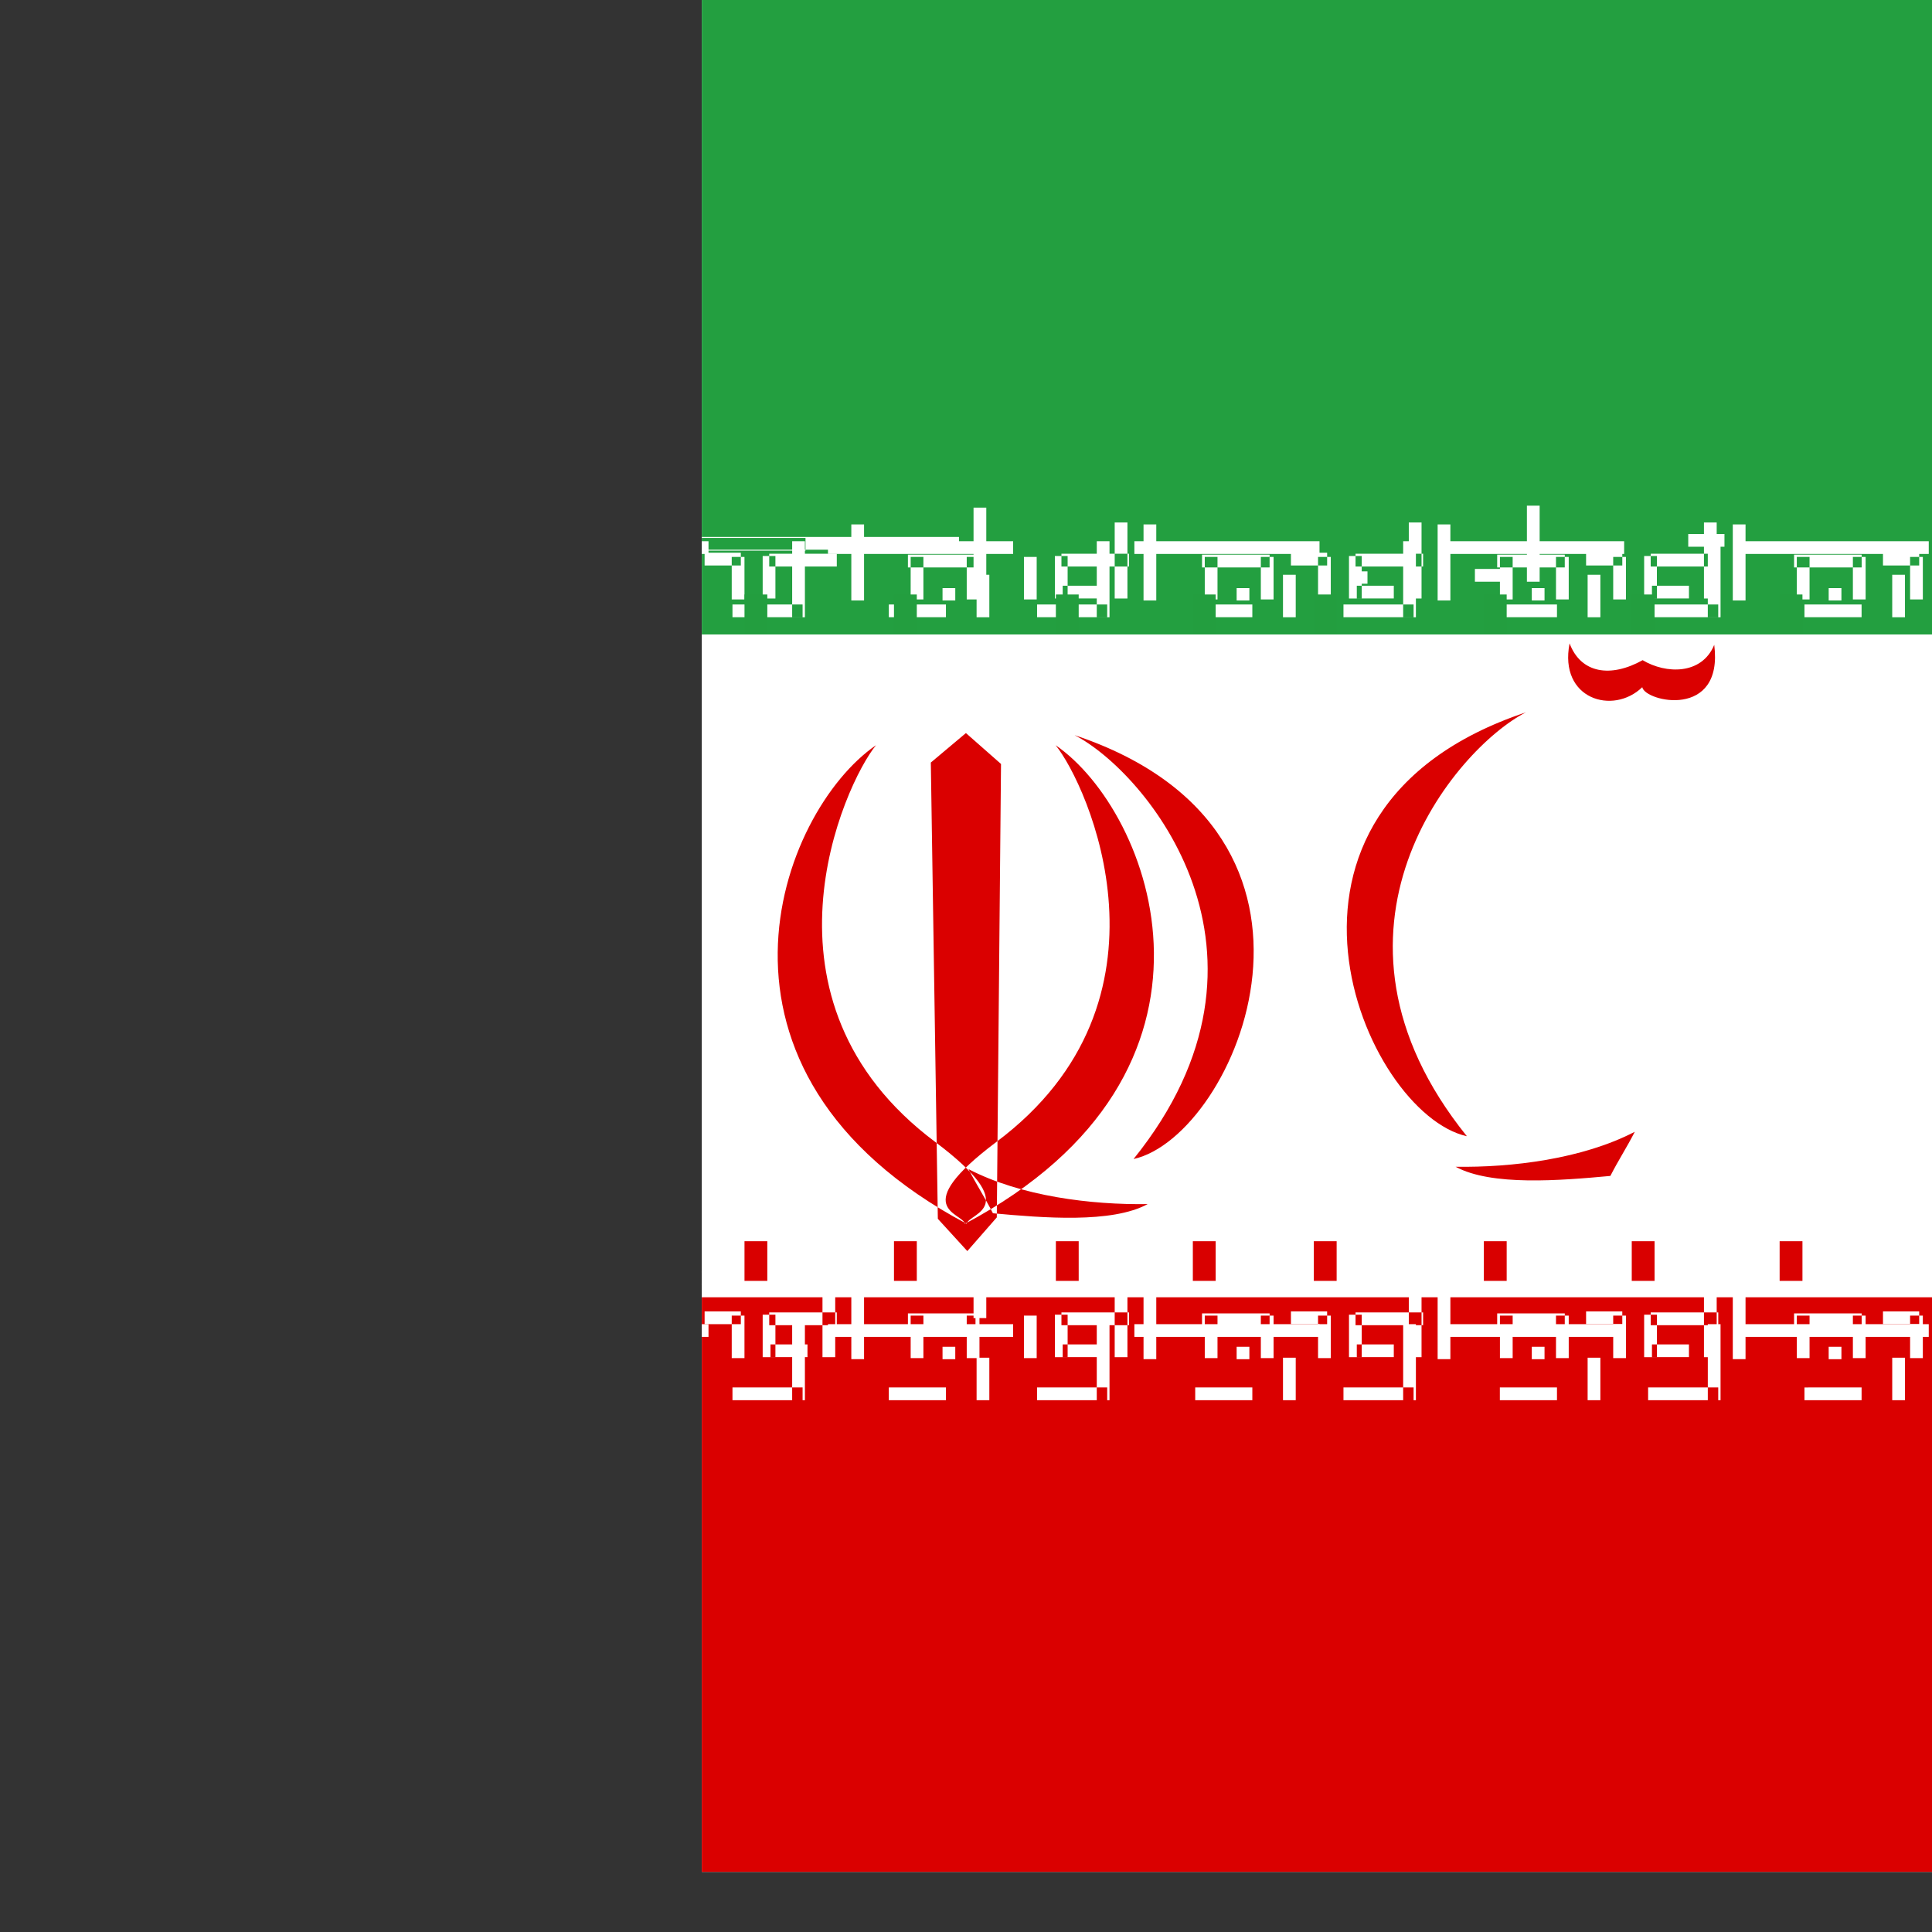 <svg xmlns="http://www.w3.org/2000/svg" height="512" width="512" viewBox="0 0 512 512"><rect x="0" y="0" width="512" height="512" fill="#333333" stroke="none"/><defs><clipPath id="a"><path fill-opacity=".67" d="M185.98 0h496.06v496.06H185.98z"/></clipPath></defs><g clip-path="url(#a)" fill-rule="evenodd"><path fill="#fff" d="M-191.96 0h895.89v511.934h-895.89z"/><path fill="#da0000" d="M-191.96 343.79h895.89v168.144h-895.89z"/><g fill="#fff"><path d="M-21.654 350.916H27.41v3.376h-49.064zm193.995 6h3.377v3.28h-3.376zm41.65-.63v3.376h-9.805v-3.375zm3.976-16.77h3.376v20.156h-3.376zM52.343 367.69v3.377H33.76v-3.376zm149.774-19.287h3.376v11.27h-3.376zM49.58 350.916h3.376v20.157H49.58zm176.028-10.88h3.378v20.156h-3.377zm-44.53 8.022v3.375H163.17v-3.375zm40.682-.25v3.377h-17.907v-3.376zM17.732 359.805h3.377v11.27H17.73zM17.732 359.805h3.377v11.27H17.73zM17.732 359.805h3.377v11.27H17.73zm146.164-11.157h3.375v11.27h-3.374zm30.02 0h3.377v11.27h-3.377zm-15.162 0h3.376v11.27h-3.376zM9.61 367.69v3.377H-5.53v-3.376zm186.716-20.152v3.375h-9.597v-3.375z"/></g><g fill="#fff"><path d="M-102.238 350.916h49.064v3.376h-49.064zm196.494 6h3.376v3.28h-3.375zm41.648-.63v3.376H126.1v-3.375zm3.977-16.77h3.377v20.156h-3.376zM-28.24 367.69v3.377h-18.583v-3.376zm152.272-19.287h3.376v11.27h-3.376zM-31.004 350.916h3.377v20.157h-3.377zm178.528-10.88h3.377v20.156h-3.376zm-44.532 8.022v3.375H85.086v-3.375zm40.683-.25v3.377h-17.907v-3.376zM-62.852 359.805h3.377v11.27h-3.377zM-62.852 359.805h3.377v11.27h-3.377zM-62.852 359.805h3.377v11.27h-3.377zm148.663-11.157h3.376v11.27h-3.374zm30.02 0h3.378v11.27h-3.377zm-15.162 0h3.377v11.27h-3.376zM-70.975 367.69v3.377h-15.137v-3.376zm189.216-20.152v3.375h-9.596v-3.375z"/></g><g fill="#fff"><path d="M58.264 350.916h49.064v3.376H58.264zm191.517 6h3.377v3.28h-3.376zm41.65-.63v3.376h-9.805v-3.375zm3.976-16.77h3.376v20.156h-3.376zM132.26 367.69v3.377h-18.58v-3.376zm147.297-19.287h3.376v11.27h-3.376zM129.498 350.916h3.376v20.157h-3.376zm173.55-10.88h3.378v20.156h-3.377zm-44.53 8.022v3.375H240.61v-3.375zm40.682-.25v3.377h-17.907v-3.376zM97.65 359.805h3.377v11.27H97.65zM97.65 359.805h3.377v11.27H97.65zM97.65 359.805h3.377v11.27H97.65zm143.686-11.157h3.375v11.27h-3.374zm30.02 0h3.377v11.27h-3.377zm-15.162 0h3.376v11.27h-3.376zM89.527 367.69v3.377H74.39v-3.376zM457 336.138v3.375h-9.598v-3.375z"/></g><g fill="#fff"><path d="M622.572 350.916h49.064v3.376h-49.064zm174.02 6h3.375v3.28h-3.376zm41.647-.63v3.376h-9.805v-3.375zm3.976-16.77h3.376v20.156h-3.376zM696.57 367.69v3.377h-18.583v-3.376zm129.797-19.287h3.376v11.27h-3.376zM693.806 350.916h3.376v20.157h-3.376zm156.052-10.88h3.378v20.156h-3.377zm-44.53 8.022v3.375H787.42v-3.375zm40.682-.25v3.377h-17.907v-3.376zM661.958 359.805h3.377v11.27h-3.377zM661.958 359.805h3.377v11.27h-3.377zM661.958 359.805h3.377v11.27h-3.377zm126.188-11.157h3.375v11.27h-3.374zm30.02 0h3.377v11.27h-3.377zm-15.162 0h3.376v11.27h-3.376zM653.835 367.69v3.377h-15.138v-3.376zm166.74-20.152v3.375h-9.596v-3.375z"/></g><g fill="#fff"><path d="M138.698 350.916h49.064v3.376h-49.064zm189.023 6h3.377v3.28h-3.376zm41.65-.63v3.376h-9.805v-3.375zm3.976-16.77h3.376v20.156h-3.376zM212.695 367.69v3.377h-18.582v-3.376zm144.802-19.287h3.376v11.27h-3.376zM209.932 350.916h3.376v20.157h-3.376zm171.056-10.88h3.378v20.156h-3.377zm-44.53 8.022v3.375H318.55v-3.375zm40.682-.25v3.377h-17.907v-3.376zM178.084 359.805h3.377v11.27h-3.376zM178.084 359.805h3.377v11.27h-3.376zM178.084 359.805h3.377v11.27h-3.376zm141.192-11.157h3.375v11.27h-3.374zm30.02 0h3.377v11.27h-3.377zm-15.162 0h3.376v11.27h-3.376zM169.96 367.69v3.377h-15.137v-3.376zm181.746-20.152v3.375h-9.597v-3.375z"/></g><g fill="#fff"><path d="M219.42 350.916h49.065v3.376H219.42zm186.52 6h3.377v3.28h-3.376zm41.65-.63v3.376h-9.805v-3.375zm3.976-16.77h3.376v20.156h-3.376zM293.418 367.69v3.377h-18.582v-3.376zm142.3-19.287h3.375v11.27h-3.376zM290.655 350.916h3.377v20.157h-3.377zm168.553-10.88h3.378v20.156h-3.377zm-44.53 8.022v3.375H396.77v-3.375zm40.682-.25v3.377h-17.907v-3.376zM258.807 359.805h3.377v11.27h-3.377zM258.807 359.805h3.377v11.27h-3.377zM258.807 359.805h3.377v11.27h-3.377zm138.69-11.157h3.374v11.27h-3.374zm30.02 0h3.376v11.27h-3.377zm-15.163 0h3.376v11.27h-3.376zM250.684 367.69v3.377h-15.138v-3.376zm179.242-20.152v3.375h-9.597v-3.375z"/></g><path fill="#239f40" d="M-191.96 0h895.89v168.144h-895.89z"/><g fill="#fff"><path d="M300.62 350.916h49.063v3.376H300.62zm184 6h3.377v3.28h-3.376zm41.65-.63v3.376h-9.805v-3.375zm3.976-16.77h3.376v20.156h-3.376zM374.616 367.69v3.377h-18.582v-3.376zm139.78-19.287h3.377v11.27h-3.376zM371.853 350.916h3.376v20.157h-3.377zm166.035-10.88h3.378v20.156h-3.377zm-44.53 8.022v3.375H475.45v-3.375zm40.682-.25v3.377h-17.907v-3.376zM340.005 359.805h3.377v11.27h-3.377zM340.005 359.805h3.377v11.27h-3.377zM340.005 359.805h3.377v11.27h-3.377zm136.17-11.157h3.376v11.27h-3.374zm30.02 0h3.378v11.27h-3.377zm-15.16 0h3.375v11.27h-3.376zM331.882 367.69v3.377h-15.138v-3.376zm176.724-20.152v3.375h-9.597v-3.375z"/></g><g fill="#fff"><path d="M381.352 350.916h49.064v3.376h-49.064zm181.5 6h3.375v3.28h-3.376zm41.647-.63v3.376h-9.805v-3.375zm3.976-16.77h3.376v20.156h-3.376zM455.35 367.69v3.377h-18.583v-3.376zm137.277-19.287h3.376v11.27h-3.376zM452.586 350.916h3.377v20.157h-3.377zm163.532-10.88h3.378v20.156h-3.377zm-44.53 8.022v3.375H553.68v-3.375zm40.682-.25v3.377h-17.907v-3.376zM420.738 359.805h3.377v11.27h-3.377zM420.738 359.805h3.377v11.27h-3.377zM420.738 359.805h3.377v11.27h-3.377zm133.668-11.157h3.375v11.27h-3.374zm30.02 0h3.377v11.27h-3.377zm-15.162 0h3.376v11.27h-3.376zM412.616 367.69v3.377h-15.14v-3.376zm174.22-20.152v3.375h-9.597v-3.375z"/></g><g fill="#fff"><path d="M462.075 350.916h49.065v3.376h-49.065zm178.996 6h3.377v3.28h-3.376zm41.65-.63v3.376h-9.805v-3.375zm3.976-16.77h3.376v20.156h-3.376zM536.073 367.69v3.377H517.49v-3.376zm134.774-19.287h3.376v11.27h-3.376zM533.31 350.916h3.376v20.157h-3.377zm161.028-10.88h3.378v20.156h-3.378zm-44.53 8.022v3.375H631.9v-3.375zm40.682-.25v3.377h-17.907v-3.376zM501.46 359.805h3.378v11.27h-3.377zM501.46 359.805h3.378v11.27h-3.377zM501.46 359.805h3.378v11.27h-3.377zm131.166-11.157H636v11.27h-3.374zm30.02 0h3.377v11.27h-3.377zm-15.162 0h3.376v11.27h-3.376zM493.34 367.69v3.377H478.2v-3.376zm171.716-20.152v3.375h-9.597v-3.375z"/></g><g fill="#fff"><path d="M543.273 350.916h49.064v3.376h-49.064zm176.478 6h3.377v3.28h-3.376zm41.65-.63v3.376h-9.805v-3.375zm3.976-16.77h3.376v20.156h-3.376zM617.27 367.69v3.377h-18.582v-3.376zm132.257-19.287h3.376v11.27h-3.376zM614.507 350.916h3.376v20.157h-3.376zm158.51-10.88h3.38v20.156h-3.378zm-44.53 8.022v3.375H710.58v-3.375zm40.683-.25v3.377h-17.907v-3.376zM582.66 359.805h3.376v11.27h-3.377zM582.66 359.805h3.376v11.27h-3.377zM582.66 359.805h3.376v11.27h-3.377zm128.646-11.157h3.375v11.27h-3.374zm30.02 0h3.377v11.27h-3.377zm-15.162 0h3.376v11.27h-3.376zM574.536 367.69v3.377h-15.138v-3.376zm169.2-20.152v3.375h-9.597v-3.375z"/></g><g fill="#fff"><path d="M-183.787 350.916h49.064v3.376h-49.065zm199.022 6h3.375v3.28h-3.375zm41.648-.63v3.376H47.08v-3.375zm3.977-16.77h3.376v20.156H60.86zM-109.79 367.69v3.377h-18.582v-3.376zm154.8-19.287h3.377v11.27H45.01zM-112.554 350.916h3.377v20.157h-3.377zM258 329.155h3.377v20.156h-3.377zm-44.532 8.022v3.375H6.065v-3.375zm40.684-.25v3.377H46.747v-3.376zM-144.4 359.805h3.375v11.27h-3.376zM-144.4 359.805h3.375v11.27h-3.376zM-144.4 359.805h3.375v11.27h-3.376zm151.19-11.157h3.375v11.27H6.79zm30.02 0h3.377v11.27H36.81zm-15.162 0h3.376v11.27h-3.376zM-152.524 367.69v3.377h-15.138v-3.376zm191.744-20.152v3.375h-9.597v-3.375z"/></g><g fill="#fff"><path d="M-21.654 143.422H27.41v3.376h-49.064zM359.02 151.41h3.377v3.28h-3.376zm41.65-.63v3.376h-9.805v-3.375zm3.976-16.77h3.376v20.156h-3.376zM52.343 160.197v3.376H33.76v-3.376zm149.774-12.854h3.376v11.27h-3.376zM49.58 143.422h3.376v20.157H49.58zm176.028-4.447h3.378v20.157h-3.377zm-44.53 8.023v3.375H163.17v-3.375zm40.682-.25v3.377h-17.907v-3.376zM17.732 152.31h3.377v11.27H17.73zM17.732 152.31h3.377v11.27H17.73zM17.732 152.31h3.377v11.27H17.73zm146.164-4.722h3.375v11.27h-3.374zm30.02 0h3.377v11.27h-3.377zm-15.162 0h3.376v11.27h-3.376zM9.61 160.197v3.376H-5.53v-3.376zm186.716-13.72v3.376h-9.597v-3.375z"/></g><g fill="#fff"><path d="M-102.238 143.422h49.064v3.376h-49.064zm196.494 12.434h3.376v3.28h-3.375zm41.648-.63v3.376H126.1v-3.375zm3.977-16.77h3.377v20.156h-3.376zM-28.24 160.197v3.376h-18.583v-3.376zm152.272-12.854h3.376v11.27h-3.376zM-31.004 143.422h3.377v20.157h-3.377zm178.528-4.447h3.377v20.157h-3.376zm-44.532 8.023v3.375H85.086v-3.375zm40.683-.25v3.377h-17.907v-3.376zM-62.852 152.31h3.377v11.27h-3.377zM-62.852 152.31h3.377v11.27h-3.377zM-62.852 152.31h3.377v11.27h-3.377zm148.663-4.722h3.376v11.27h-3.374zm30.02 0h3.378v11.27h-3.377zm-15.162 0h3.377v11.27h-3.376zM-70.975 160.197v3.376h-15.137v-3.376zm189.216-13.72v3.376h-9.596v-3.375z"/></g><g fill="#fff"><path d="M58.264 143.422h49.064v3.376H58.264zm191.517 12.434h3.377v3.28h-3.376zm41.65-.63v3.376h-9.805v-3.375zm3.976-16.77h3.376v20.156h-3.376zM132.26 160.197v3.376h-18.58v-3.376zm147.297-12.854h3.376v11.27h-3.376zM129.498 143.422h3.376v20.157h-3.376zm173.55-4.447h3.378v20.157h-3.377zm-44.53 8.023v3.375H240.61v-3.375zm40.682-.25v3.377h-17.907v-3.376zM97.65 152.31h3.377v11.27H97.65zM97.65 152.31h3.377v11.27H97.65zM97.65 152.31h3.377v11.27H97.65zm143.686-4.722h3.375v11.27h-3.374zm30.02 0h3.377v11.27h-3.377zm-15.162 0h3.376v11.27h-3.376zM89.527 160.197v3.376H74.39v-3.376zM457 141.51v3.376h-9.598v-3.375z"/></g><g fill="#fff"><path d="M622.572 143.422h49.064v3.376h-49.064zm174.02 12.434h3.375v3.28h-3.376zm41.647-.63v3.376h-9.805v-3.375zm3.976-16.77h3.376v20.156h-3.376zM696.57 160.197v3.376h-18.583v-3.376zm129.797-12.854h3.376v11.27h-3.376zM693.806 143.422h3.376v20.157h-3.376zm156.052-4.447h3.378v20.157h-3.377zm-44.53 8.023v3.375H787.42v-3.375zm40.682-.25v3.377h-17.907v-3.376zM661.958 152.31h3.377v11.27h-3.377zM661.958 152.31h3.377v11.27h-3.377zM661.958 152.31h3.377v11.27h-3.377zm126.188-4.722h3.375v11.27h-3.374zm30.02 0h3.377v11.27h-3.377zm-15.162 0h3.376v11.27h-3.376zM653.835 160.197v3.376h-15.138v-3.376zm166.74-13.72v3.376h-9.596v-3.375z"/></g><g fill="#fff"><path d="M138.698 143.422h49.064v3.376h-49.064zm189.023 12.434h3.377v3.28h-3.376zm41.65-.63v3.376h-9.805v-3.375zm3.976-16.77h3.376v20.156h-3.376zM212.695 160.197v3.376h-18.582v-3.376zm144.802-12.854h3.376v11.27h-3.376zM209.932 143.422h3.376v20.157h-3.376zm171.056-4.447h3.378v20.157h-3.377zm-44.53 8.023v3.375H318.55v-3.375zm40.682-.25v3.377h-17.907v-3.376zM178.084 152.31h3.377v11.27h-3.376zM178.084 152.31h3.377v11.27h-3.376zM178.084 152.31h3.377v11.27h-3.376zm141.192-4.722h3.375v11.27h-3.374zm30.02 0h3.377v11.27h-3.377zm-15.162 0h3.376v11.27h-3.376zM169.96 160.197v3.376h-15.137v-3.376zm181.746-13.72v3.376h-9.597v-3.375z"/></g><g fill="#fff"><path d="M219.42 143.422h49.065v3.376H219.42zm186.52 12.434h3.377v3.28h-3.376zm41.65-.63v3.376h-9.805v-3.375zm3.976-16.77h3.376v20.156h-3.376zM293.418 160.197v3.376h-18.582v-3.376zm142.3-12.854h3.375v11.27h-3.376zM290.655 143.422h3.377v20.157h-3.377zm168.553-4.447h3.378v20.157h-3.377zm-44.53 8.023v3.375H396.77v-3.375zm40.682-.25v3.377h-17.907v-3.376zM258.807 152.31h3.377v11.27h-3.377zM258.807 152.31h3.377v11.27h-3.377zM258.807 152.31h3.377v11.27h-3.377zm138.69-4.722h3.374v11.27h-3.374zm30.02 0h3.376v11.27h-3.377zm-15.163 0h3.376v11.27h-3.376zM250.684 160.197v3.376h-15.138v-3.376zm179.242-13.72v3.376h-9.597v-3.375z"/></g><g fill="#fff"><path d="M300.62 143.422h49.063v3.376H300.62zm184 12.434h3.377v3.28h-3.376zm41.65-.63v3.376h-9.805v-3.375zm3.976-16.77h3.376v20.156h-3.376zM374.616 160.197v3.376h-18.582v-3.376zm139.78-12.854h3.377v11.27h-3.376zM371.853 143.422h3.376v20.157h-3.377zm166.035-4.447h3.378v20.157h-3.377zm-44.53 8.023v3.375H475.45v-3.375zm40.682-.25v3.377h-17.907v-3.376zM340.005 152.31h3.377v11.27h-3.377zM340.005 152.31h3.377v11.27h-3.377zM340.005 152.31h3.377v11.27h-3.377zm136.17-4.722h3.376v11.27h-3.374zm30.02 0h3.378v11.27h-3.377zm-15.16 0h3.375v11.27h-3.376zM331.882 160.197v3.376h-15.138v-3.376zm176.724-13.72v3.376h-9.597v-3.375z"/></g><g fill="#fff"><path d="M381.352 143.422h49.064v3.376h-49.064zm181.5 12.434h3.375v3.28h-3.376zm41.647-.63v3.376h-9.805v-3.375zm3.976-16.77h3.376v20.156h-3.376zM455.35 160.197v3.376h-18.583v-3.376zm137.277-12.854h3.376v11.27h-3.376zM452.586 143.422h3.377v20.157h-3.377zm163.532-4.447h3.378v20.157h-3.377zm-44.53 8.023v3.375H553.68v-3.375zm40.682-.25v3.377h-17.907v-3.376zM420.738 152.31h3.377v11.27h-3.377zM420.738 152.31h3.377v11.27h-3.377zM420.738 152.31h3.377v11.27h-3.377zm133.668-4.722h3.375v11.27h-3.374zm30.02 0h3.377v11.27h-3.377zm-15.162 0h3.376v11.27h-3.376zM412.616 160.197v3.376h-15.14v-3.376zm174.22-13.72v3.376h-9.597v-3.375z"/></g><g fill="#fff"><path d="M462.075 143.422h49.065v3.376h-49.065zM812.75 151.41h3.377v3.28h-3.376zm41.65-.63v3.376h-9.805v-3.375zm3.976-16.77h3.376v20.156h-3.376zM536.073 160.197v3.376H517.49v-3.376zm134.774-12.854h3.376v11.27h-3.376zM533.31 143.422h3.376v20.157h-3.377zm161.028-4.447h3.378v20.157h-3.378zm-44.53 8.023v3.375H631.9v-3.375zm40.682-.25v3.377h-17.907v-3.376zM501.46 152.31h3.378v11.27h-3.377zM501.46 152.31h3.378v11.27h-3.377zM501.46 152.31h3.378v11.27h-3.377zm131.166-4.722H636v11.27h-3.374zm30.02 0h3.377v11.27h-3.377zm-15.162 0h3.376v11.27h-3.376zM493.34 160.197v3.376H478.2v-3.376zm171.716-13.72v3.376h-9.597v-3.375z"/></g><g fill="#fff"><path d="M543.273 143.422h49.064v3.376h-49.064zm176.478 12.434h3.377v3.28h-3.376zm41.65-.63v3.376h-9.805v-3.375zm3.976-16.77h3.376v20.156h-3.376zM617.27 160.197v3.376h-18.582v-3.376zm132.257-12.854h3.376v11.27h-3.376zM614.507 143.422h3.376v20.157h-3.376zm158.51-4.447h3.38v20.157h-3.378zm-44.53 8.023v3.375H710.58v-3.375zm40.683-.25v3.377h-17.907v-3.376zM582.66 152.31h3.376v11.27h-3.377zM582.66 152.31h3.376v11.27h-3.377zM582.66 152.31h3.376v11.27h-3.377zm128.646-4.722h3.375v11.27h-3.374zm30.02 0h3.377v11.27h-3.377zm-15.162 0h3.376v11.27h-3.376zM574.536 160.197v3.376h-15.138v-3.376zm169.2-13.72v3.376h-9.597v-3.375z"/></g><g fill="#fff"><path d="M-183.787 143.422h49.064v3.376h-49.065zm199.022 12.434h3.375v3.28h-3.375zm41.648-.63v3.376H47.08v-3.375zm3.977-16.77h3.376v20.156H60.86zM-109.79 160.197v3.376h-18.582v-3.376zm154.8-12.854h3.377v11.27H45.01zM-112.554 143.422h3.377v20.157h-3.377zM258 134.528h3.377v20.157h-3.377zm-44.532 8.023v3.375H6.065v-3.375zm40.684-.25v3.377H46.747v-3.376zM-144.4 152.31h3.375v11.27h-3.376zM-144.4 152.31h3.375v11.27h-3.376zM-144.4 152.31h3.375v11.27h-3.376zm151.19-4.722h3.375v11.27H6.79zm30.02 0h3.377v11.27H36.81zm-15.162 0h3.376v11.27h-3.376zM-152.524 160.197v3.376h-15.138v-3.376zm191.744-13.72v3.376h-9.597v-3.375z"/></g><path d="M-68.842 339.466h6.047v10.504h-6.047zm348.66-10.526h6.047v10.504h-6.048zm-288.656 0h6.047v10.504H-8.84zm90.263 0h6.048v10.504h-6.048zm78.36 0h6.05v10.504h-6.05zm37.514 0h6.046v10.504H197.3zm39.615 0h6.047v10.504h-6.047zm79.2 0h6.048v10.504h-6.048zm200.54 0h6.048v10.504h-6.047zm-168.476 0h6.047v10.504h-6.048zm45.06 0h6.047v10.504h-6.048zm39.192 0h6.047v10.504h-6.048zm39.19 0h6.048v10.504h-6.048zm321.857 0h6.046v10.504h-6.047zm-252.666 0h6.048v10.504h-6.048zm48.38 0h6.048v10.504h-6.047zm40.014 0h6.048v10.504h-6.048zm37.492 0h6.048v10.504H666.7zm40.068 0h6.047v10.504h-6.047zm39.164 0h6.048v10.504h-6.048zm118.408 0h6.048v10.504h-6.048zm-42.484 0h6.047v10.504h-6.047zm-807.628 0h6.048v10.504h-6.048z" fill="#d90000"/><path d="M-68.842 162.592h6.047v10.503h-6.047zm348.66-5.042h6.047v10.504h-6.048zm-288.656 0h6.047v10.504H-8.84zm90.263 0h6.048v10.504h-6.048zm78.36 0h6.05v10.504h-6.05zm37.514 0h6.046v10.504H197.3zm39.615 0h6.047v10.504h-6.047zm79.2 0h6.048v10.504h-6.048zm200.54 0h6.048v10.504h-6.047zm-168.476 0h6.047v10.504h-6.048zm45.06 0h6.047v10.504h-6.048zm39.192 0h6.047v10.504h-6.048zm39.19 0h6.048v10.504h-6.048zm321.857 0h6.046v10.504h-6.047zm-252.666 0h6.048v10.504h-6.048zm48.38 0h6.048v10.504h-6.047zm40.014 0h6.048v10.504h-6.048zm37.492 0h6.048v10.504H666.7zm40.068 0h6.047v10.504h-6.047zm39.164 0h6.048v10.504h-6.048zm118.408 0h6.048v10.504h-6.048zm-42.484 0h6.047v10.504h-6.047zm-807.628 0h6.048v10.504h-6.048z" fill="#239e3f"/><g fill="#da0000"><path d="M279.746 197.484c8.452 10.36 34.508 67.645-15.73 105.17-23.615 17.775-8.992 18.673-8.293 21.66 37.962-20.164 50.36-47.485 50.072-71.958-.29-24.474-13.264-46.098-26.05-54.868zM284.77 194.82c18.75 9.6 59.55 57.874 15.635 112.334 27.285-6.056 61.975-86.408-15.634-112.333zm119.604-6.04c-18.748 9.6-59.548 57.874-15.634 112.333-27.285-6.056-61.975-86.408 15.634-112.333zM232.15 197.484c-8.452 10.36-34.508 67.645 15.728 105.17 23.617 17.775 8.993 18.673 8.295 21.66-37.963-20.164-50.36-47.485-50.073-71.958.29-24.474 13.264-46.098 26.05-54.868zM304.142 319.094c-14.86.236-33.59-2.047-47.482-9.266 2.288 4.45 4.19 7.25 6.477 11.7 13.248 1.222 31.53 2.734 41.005-2.434zm81.612-9.894c14.86.235 33.59-2.047 47.483-9.266-2.288 4.45-4.19 7.25-6.477 11.7-13.25 1.22-31.532 2.733-41.006-2.434zm30.2-138.7c3.01 8 10.908 9.163 19.363 4.452 6.16 3.697 15.688 3.93 18.974-4.066 2.5 19.783-18.303 15.102-19.078 11.23-7.744 7.487-22.162 3.162-19.258-11.617zM256.35 331.55l7.812-8.928 1.117-120.166-9.3-8.185-9.302 7.813 1.86 120.91 7.812 8.556z"/></g></g></svg>